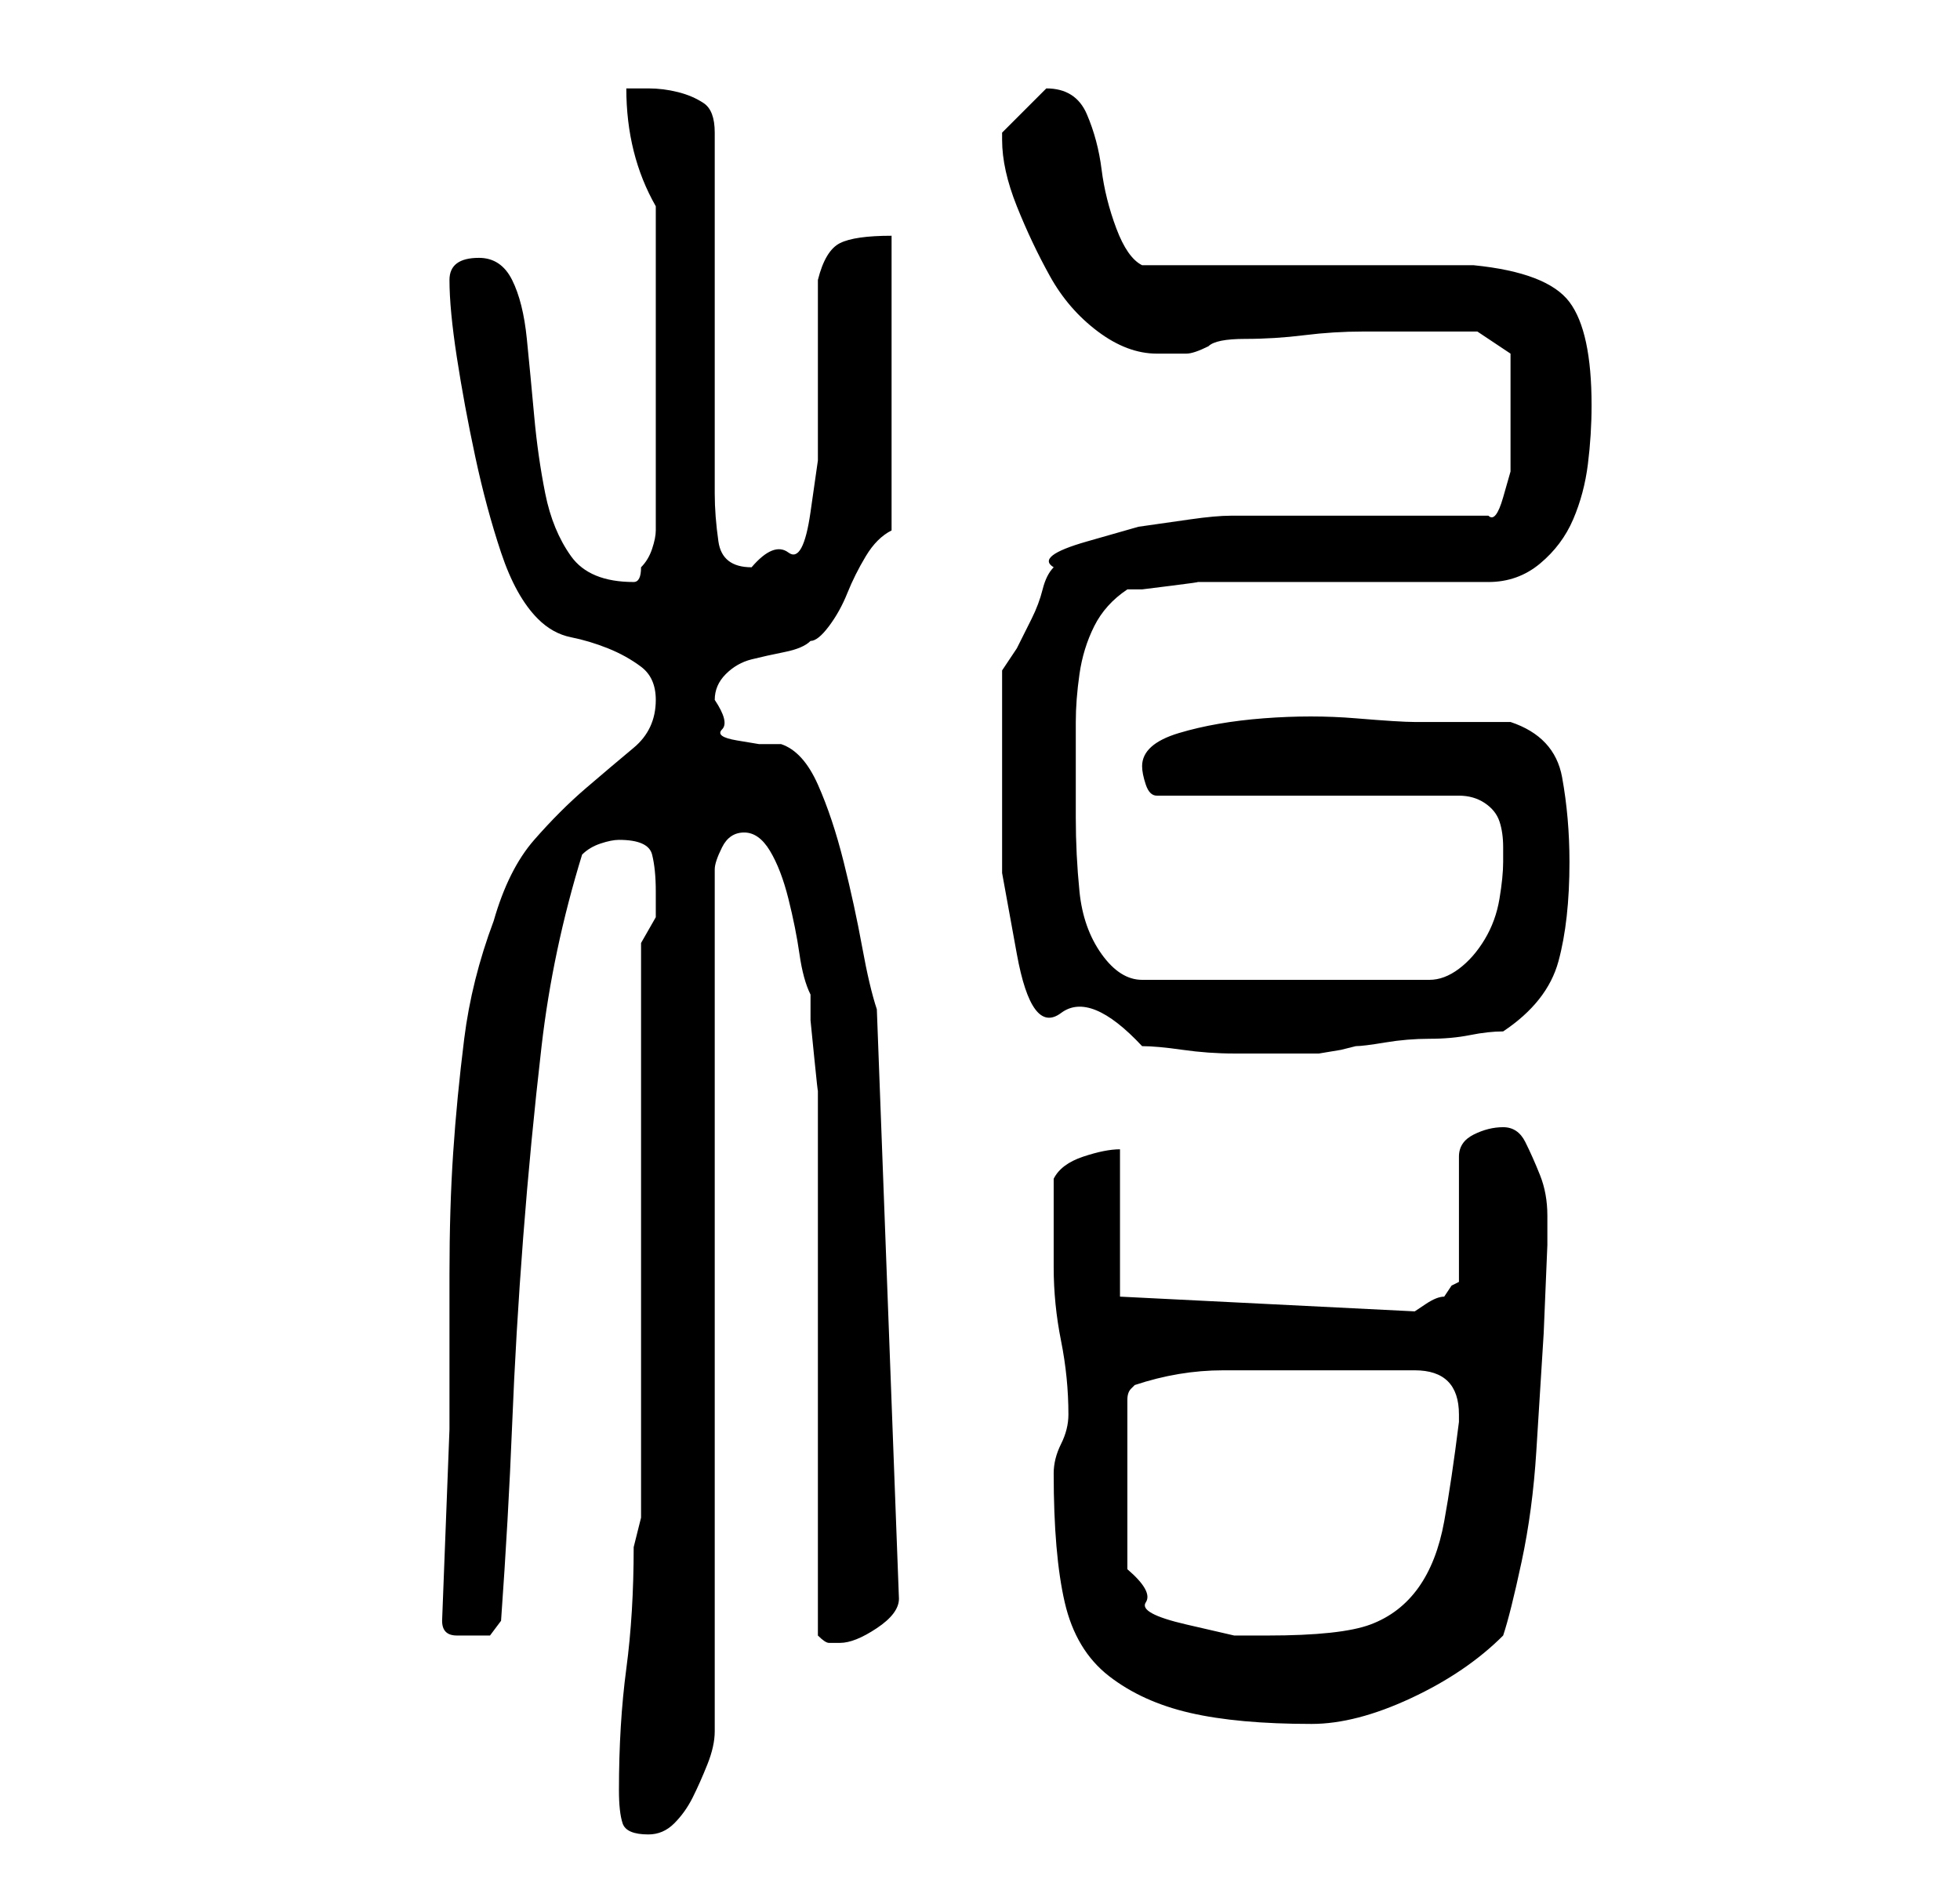 <?xml version="1.0" standalone="no"?>
<!DOCTYPE svg PUBLIC "-//W3C//DTD SVG 1.1//EN" "http://www.w3.org/Graphics/SVG/1.1/DTD/svg11.dtd" >
<svg xmlns="http://www.w3.org/2000/svg" xmlns:xlink="http://www.w3.org/1999/xlink" version="1.1" viewBox="-10 0 266 256">
   <path fill="currentColor"
d="M74 243q0 3 0.5 4.5t3.5 1.5q2 0 3.5 -1.5t2.5 -3.5t2 -4.5t1 -4.5v-117q0 -1 1 -3t3 -2t3.5 2.5t2.5 6.5t1.5 7.5t1.5 5.5v3.5t0.5 5t0.5 4.5v2v8.5v12.5v15v15v12.5v8.5q1 1 1.5 1h1.5q2 0 5 -2t3 -4l-3 -80q-1 -3 -2 -8.5t-2.5 -11.5t-3.5 -10.5t-5 -5.5h-3t-3 -0.5
t-2 -1.5t-1 -4q0 -2 1.5 -3.5t3.5 -2t4.5 -1t3.5 -1.5q1 0 2.5 -2t2.5 -4.5t2.5 -5t3.5 -3.5v-40q-5 0 -7 1t-3 5v19v5.5t-1 7t-3 5.5t-5 2q-4 0 -4.5 -3.5t-0.5 -6.5v-49q0 -3 -1.5 -4t-3.5 -1.5t-4 -0.5h-3q0 9 4 16v44q0 1 -0.5 2.5t-1.5 2.5q0 2 -1 2q-6 0 -8.5 -3.5
t-3.5 -8.5t-1.5 -10.5t-1 -10.5t-2 -8t-4.5 -3q-4 0 -4 3q0 4 1 10.5t2.5 13.5t3.5 13t5 9q2 2 4.5 2.5t5 1.5t4.5 2.5t2 4.5q0 4 -3 6.5t-6.5 5.5t-7 7t-5.5 11q-3 8 -4 16t-1.5 15.5t-0.5 16.5v17v4l-1 26q0 2 2 2h2h2.5t1.5 -2q1 -14 1.5 -26.5t1.5 -25.5t2.5 -26
t5.5 -26q1 -1 2.5 -1.5t2.5 -0.5q4 0 4.5 2t0.5 5v3.5t-2 3.5v78l-1 4q0 9 -1 16.5t-1 16.5zM133 200q0 11 1.5 17.5t6 10t11 5t16.5 1.5q6 0 13.5 -3.5t12.5 -8.5q1 -3 2.5 -10t2 -15l1 -16t0.5 -12v-4q0 -3 -1 -5.5t-2 -4.5t-3 -2t-4 1t-2 3v17l-1 0.5t-1 1.5q-1 0 -2.5 1
l-1.5 1l-40 -2v-20q-2 0 -5 1t-4 3v12q0 5 1 10t1 10q0 2 -1 4t-1 4zM168 186h14q3 0 4.5 1.5t1.5 4.5v1q-1 8 -2 13.5t-3.5 9t-6.5 5t-14 1.5h-4.5t-6.5 -1.5t-5.5 -3t-2.5 -4.5v-23q0 -1 0.5 -1.5l0.5 -0.5q6 -2 12 -2h12zM126 106v12.5t2 11t6 8t11 4.5q2 0 5.5 0.5
t7 0.5h7h4.5t3 -0.5l2 -0.5q1 0 4 -0.5t6 -0.5t5.5 -0.5t4.5 -0.5q6 -4 7.5 -9.5t1.5 -13.5q0 -6 -1 -11.5t-7 -7.5h-13q-2 0 -8 -0.5t-12.5 0t-11.5 2t-5 4.5q0 1 0.5 2.5t1.5 1.5h41q2 0 3.5 1t2 2.5t0.5 3.5v2q0 2 -0.5 5t-2 5.5t-3.5 4t-4 1.5h-39q-3 0 -5.5 -3.5
t-3 -8.5t-0.5 -10v-6v-7q0 -3 0.5 -6.5t2 -6.5t4.5 -5h2t4 -0.5t3.5 -0.5h2.5h37q4 0 7 -2.5t4.5 -6t2 -7.5t0.5 -8q0 -10 -3 -14t-13 -5h-9h-13h-14h-9q-2 -1 -3.5 -5t-2 -8t-2 -7.5t-5.5 -3.5l-0.5 0.5l-0.5 0.5l-2 2l-3 3v1q0 4 2 9t4.5 9.5t6.5 7.5t8 3h4q1 0 3 -1
q1 -1 5 -1t8 -0.5t8 -0.5h5h5h5.5t4.5 3v8v3v5t-1 3.5t-2 2.5h-35q-2 0 -5.5 0.5l-7 1t-7 2t-4.5 3.5q-1 1 -1.5 3t-1.5 4l-2 4t-2 3v3v4.5v4.5v3z" />
</svg>
